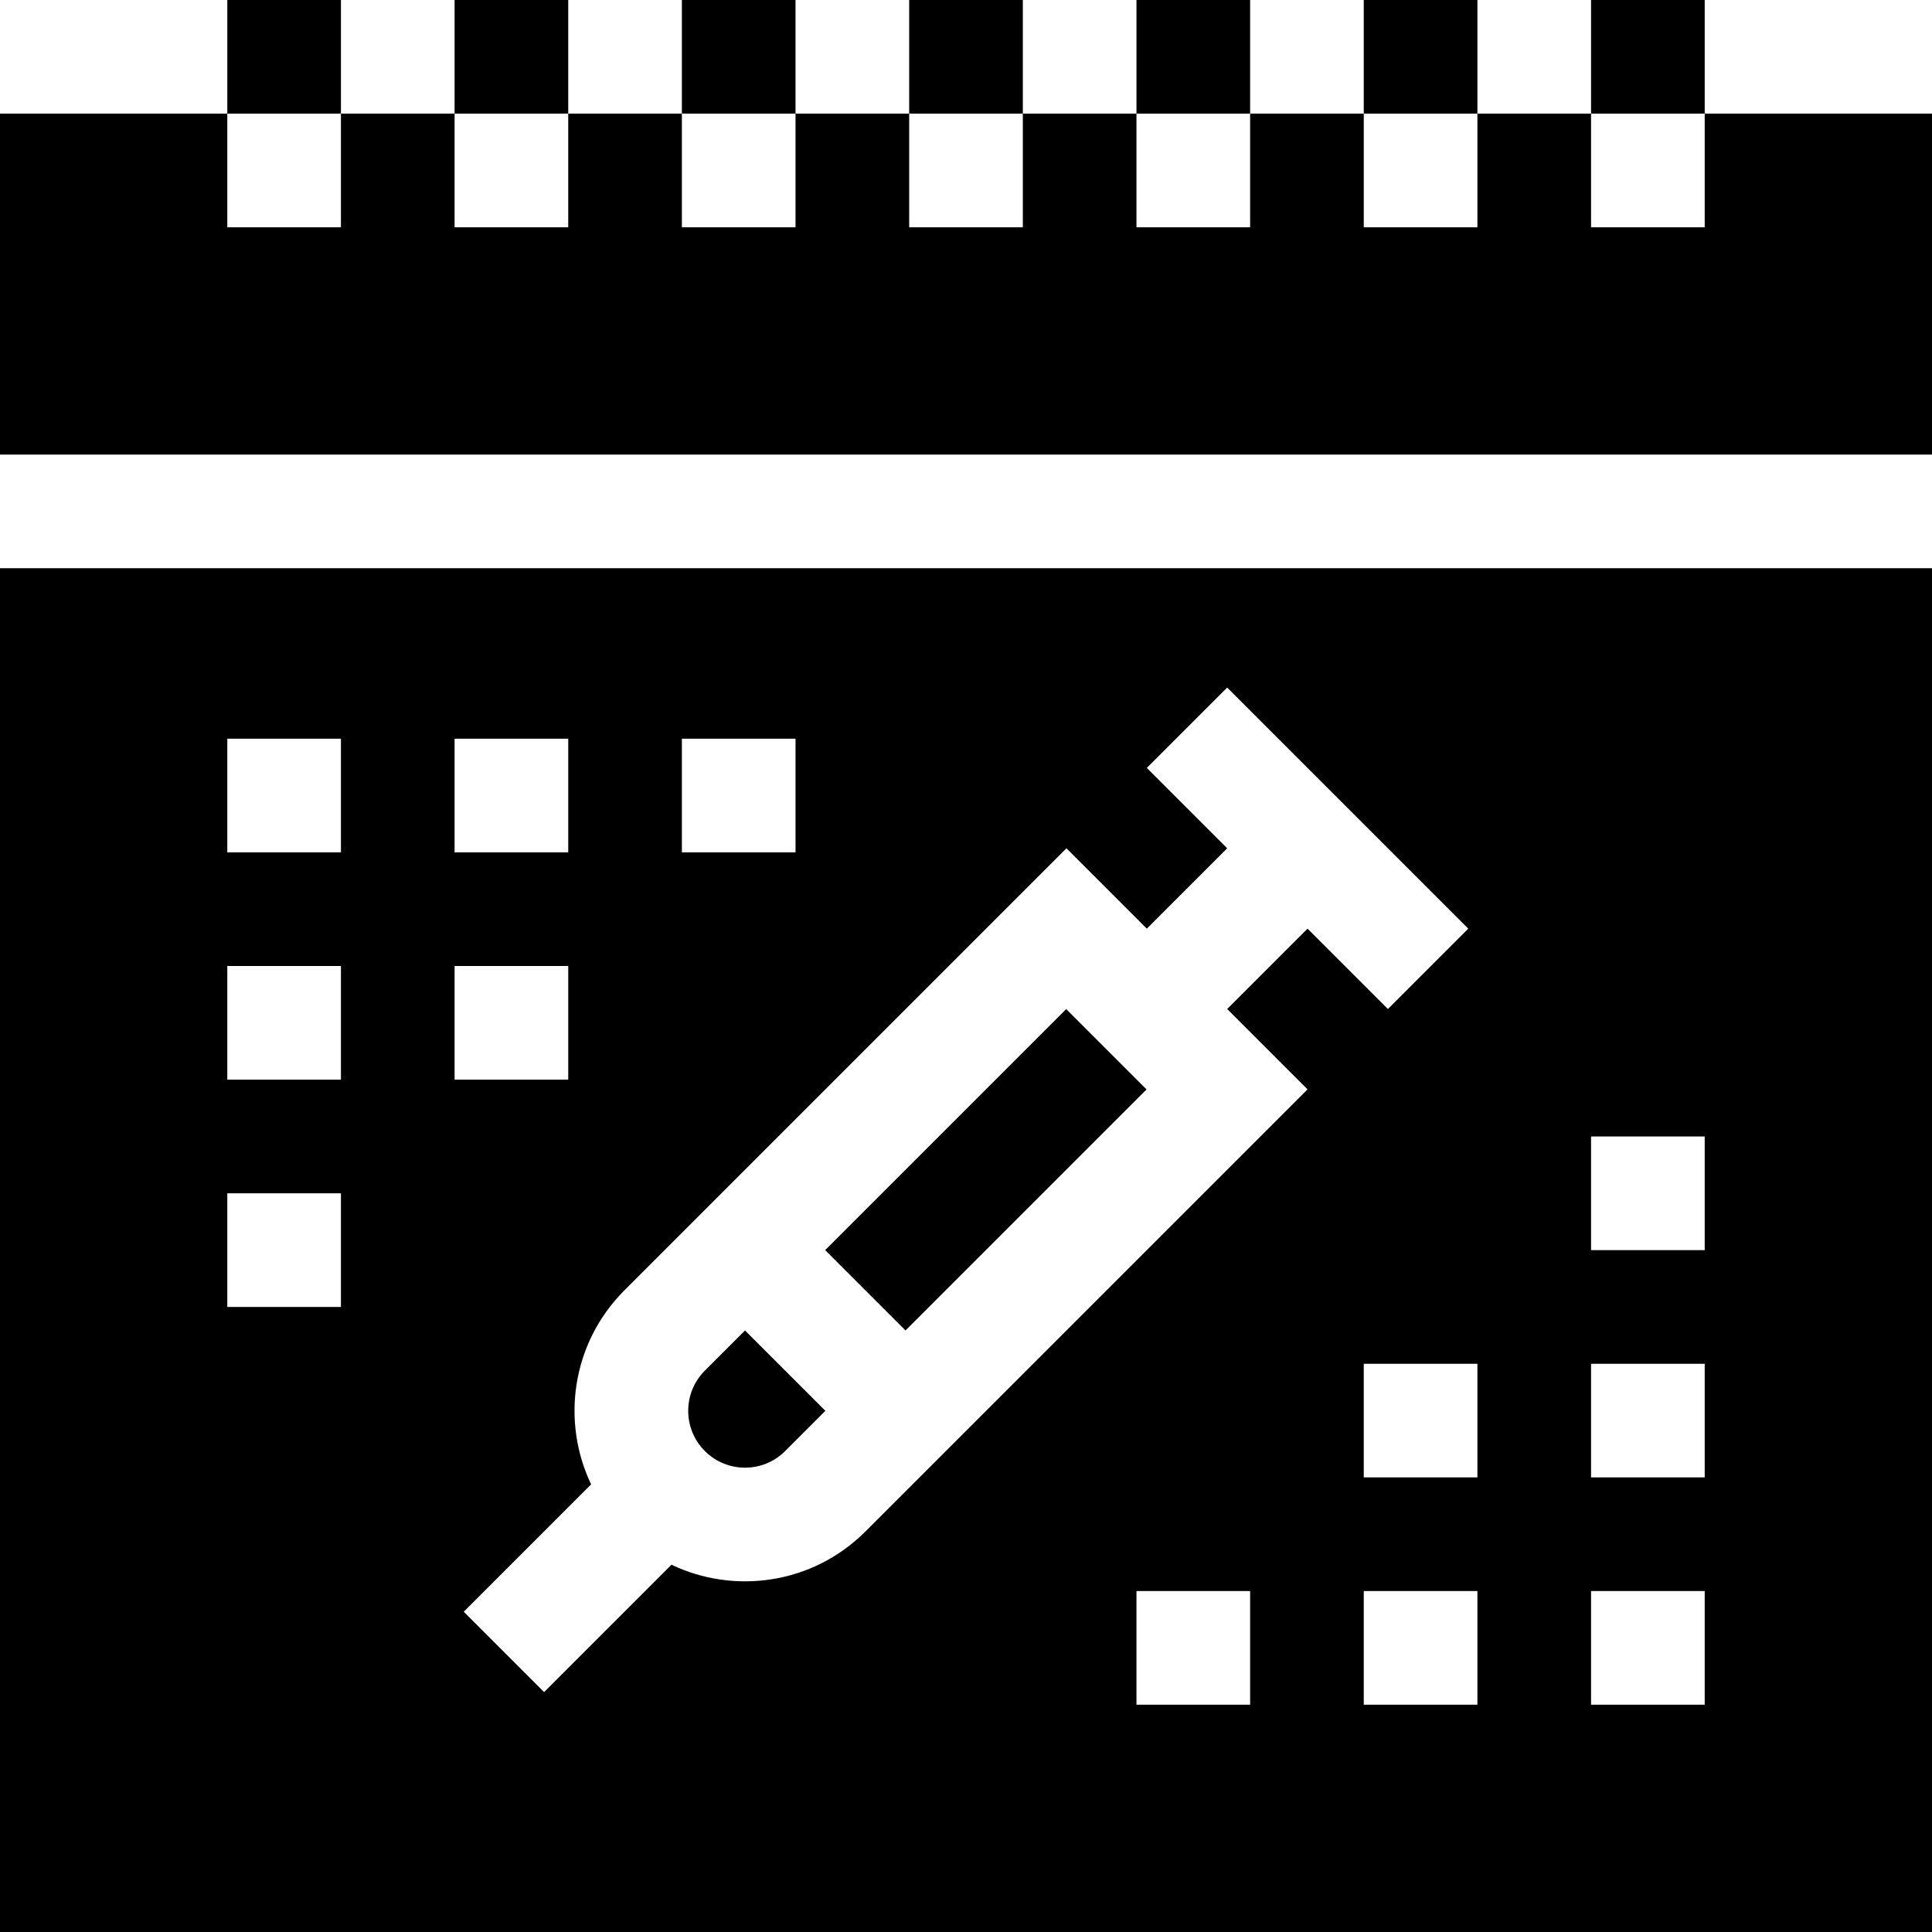 <svg id="Capa_1" enable-background="new 0 0 510 510" height="512" viewBox="0 0 510 510" width="512" xmlns="http://www.w3.org/2000/svg"><g><path d="m60 0h30v30h-30z"/><path d="m120 0h30v30h-30z"/><path d="m180 0h30v30h-30z"/><path d="m240 0h30v30h-30z"/><path d="m300 0h30v30h-30z"/><path d="m360 0h30v30h-30z"/><path d="m420 0h30v30h-30z"/><path d="m215.303 293.787h90.001v30.001h-90.001z" transform="matrix(.707 -.707 .707 .707 -142.105 274.513)"/><path d="m186.058 383.033c5.862 5.862 15.349 5.862 21.213 0l10.607-10.607-21.213-21.214-10.607 10.606c-5.849 5.849-5.849 15.365 0 21.214z"/><path d="m450 30v30h-30v-30h-30v30h-30v-30h-30v30h-30v-30h-30v30h-30v-30h-30v30h-30v-30h-30v30h-30v-30h-30v30h-30v-30h-60v90h510v-90z"/><path d="m0 510h510v-360h-510zm330-60h-30v-30h30zm60 0h-30v-30h30zm30-150h30v30h-30zm0 60h30v30h-30zm0 60h30v30h-30zm-30-30h-30v-30h30zm-210-195h30v30h-30zm-15.156 145.606 116.673-116.673 21.214 21.213 21.213-21.212-21.214-21.214 21.213-21.213 63.64 63.64-21.213 21.213-21.213-21.213-21.214 21.213 21.214 21.213-116.674 116.673c-14.118 14.12-34.849 16.642-51.227 8.801l-33.625 33.626-21.213-21.213 33.625-33.626c-7.845-16.388-5.312-37.115 8.801-51.228zm-44.844-145.606h30v30h-30zm0 60h30v30h-30zm-60-60h30v30h-30zm0 60h30v30h-30zm0 60h30v30h-30z"/></g></svg>